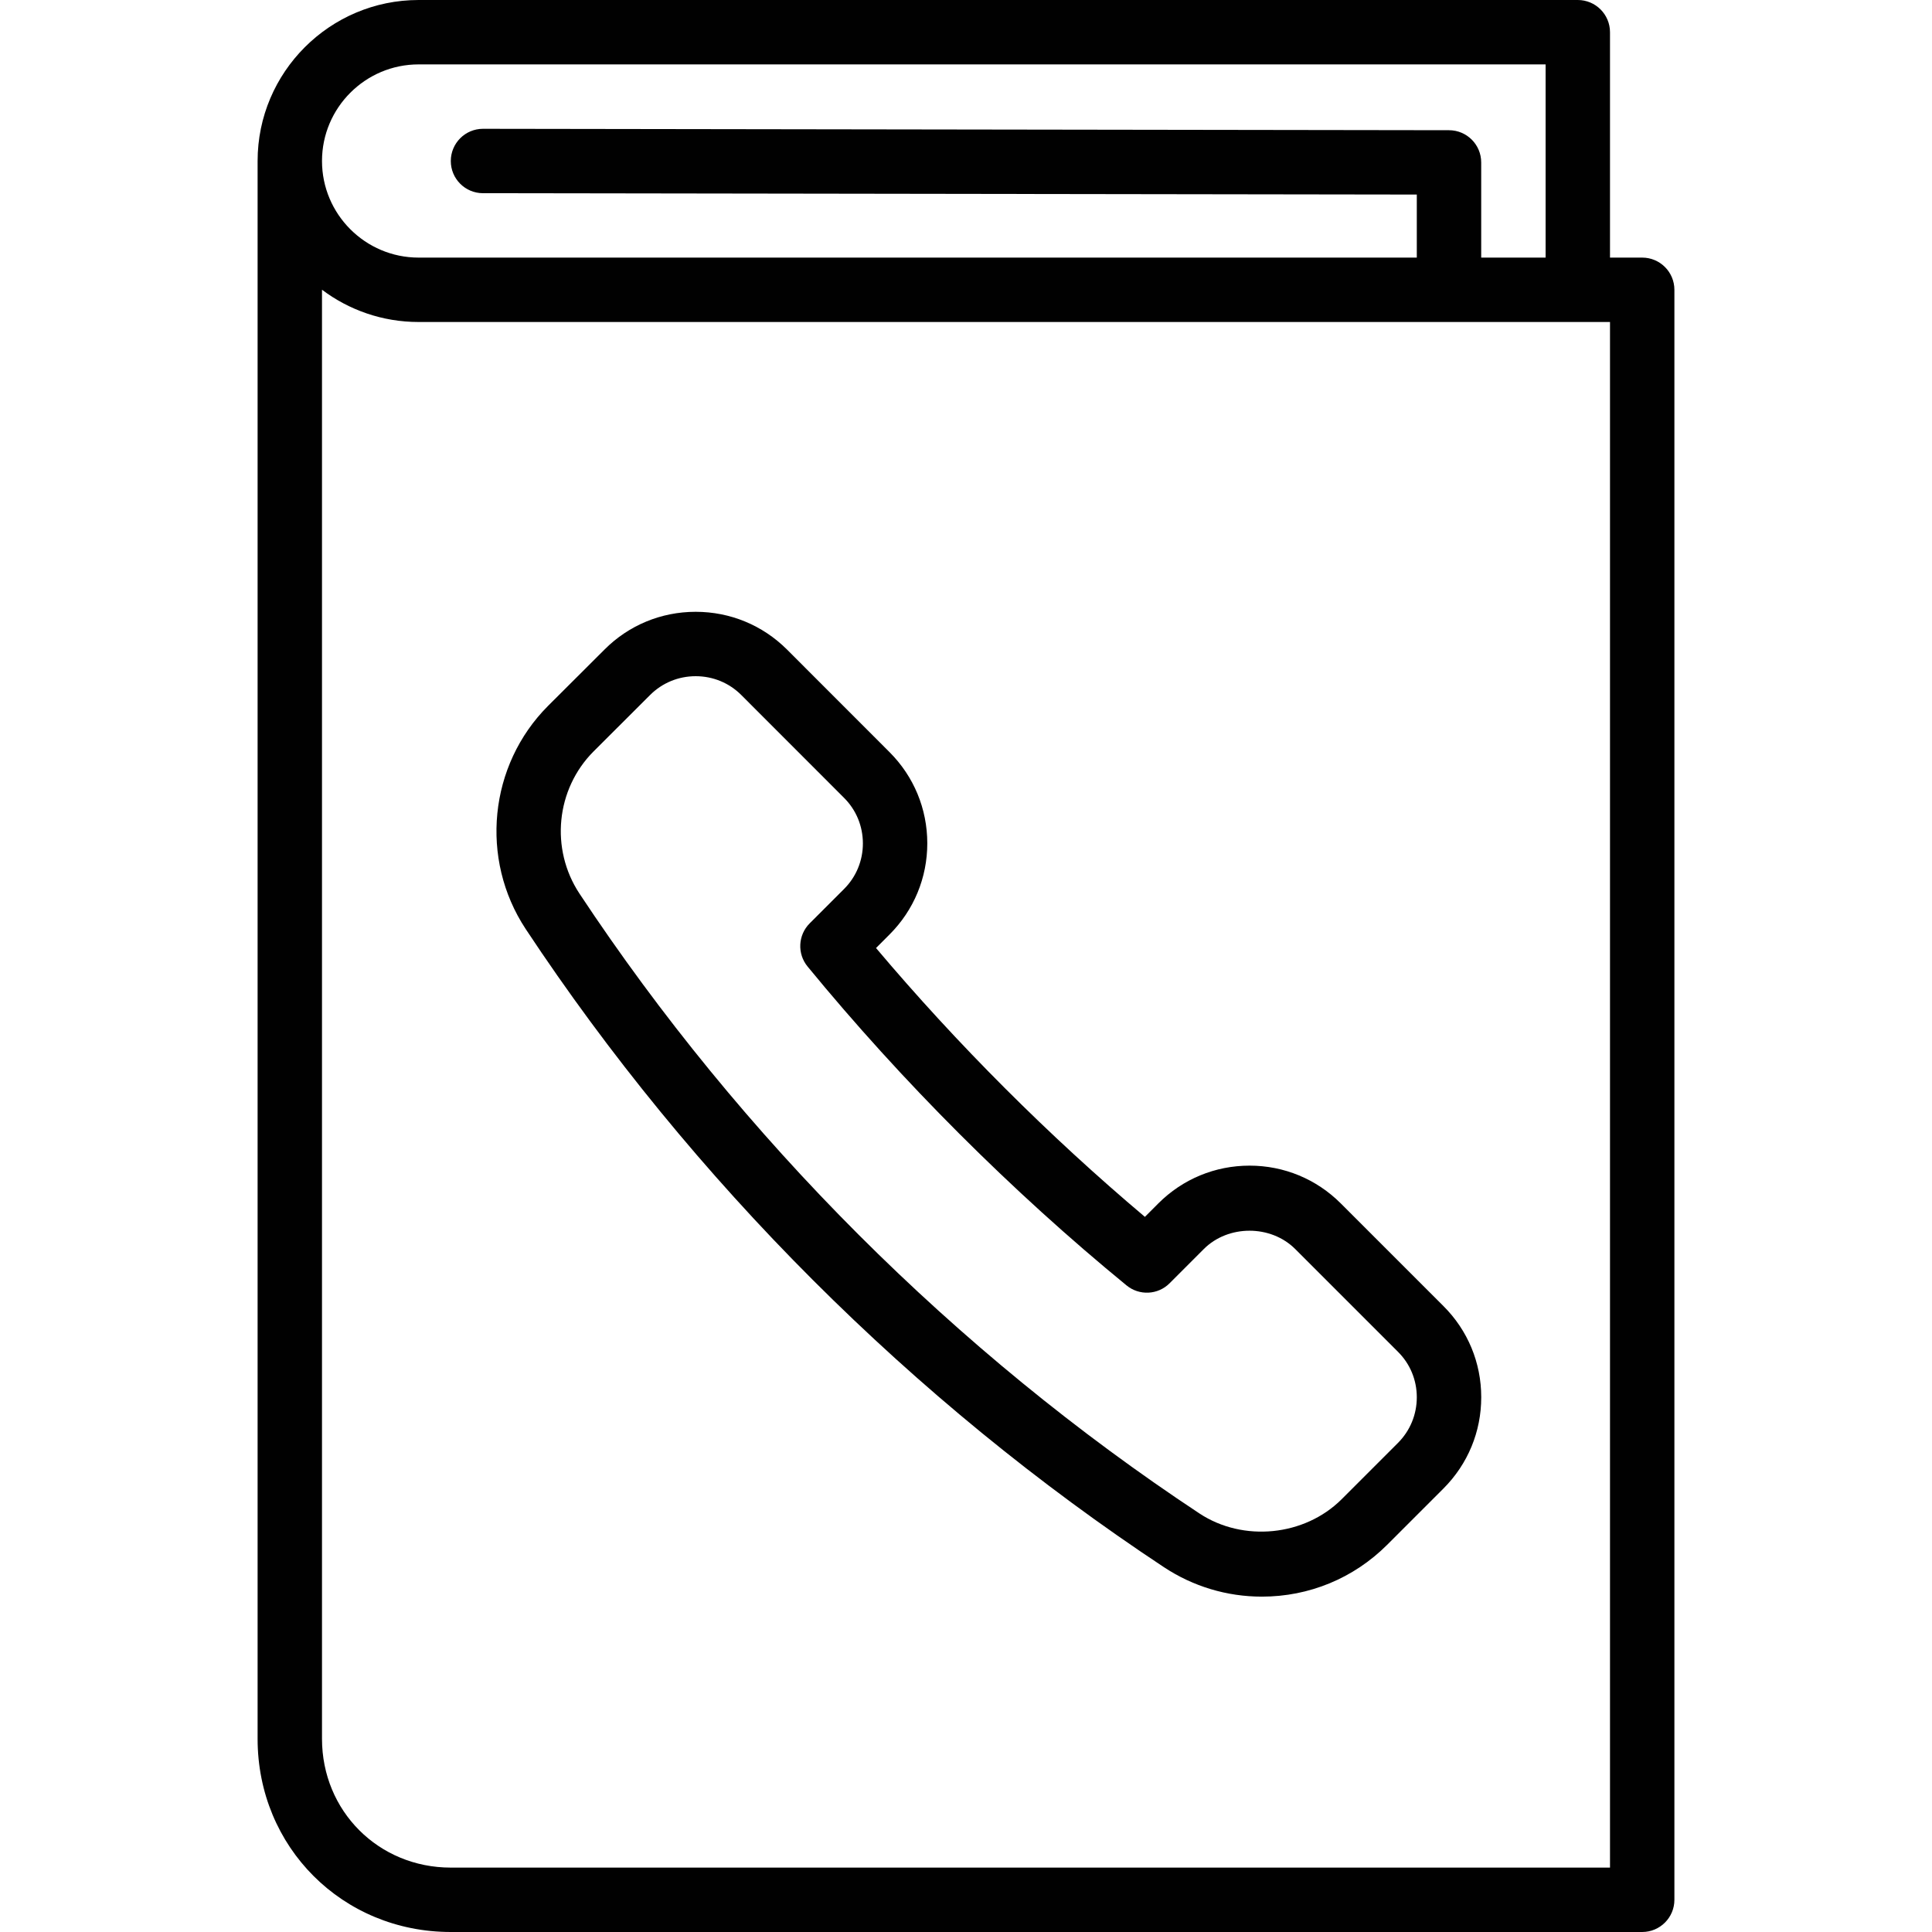 <?xml version="1.0" encoding="utf-8"?>
<!-- Generator: Adobe Illustrator 17.0.0, SVG Export Plug-In . SVG Version: 6.00 Build 0)  -->
<!DOCTYPE svg PUBLIC "-//W3C//DTD SVG 1.1//EN" "http://www.w3.org/Graphics/SVG/1.1/DTD/svg11.dtd">
<svg version="1.1" id="Layer_1" xmlns="http://www.w3.org/2000/svg" xmlns:xlink="http://www.w3.org/1999/xlink" x="0px" y="0px"
	 width="60px" height="60px" viewBox="0 0 60 60" enable-background="new 0 0 60 60" xml:space="preserve">
<g>
	<path fill="#010101" d="M14,60h37c0.552,0,1-0.448,1-1V9c0-0.552-0.448-1-1-1h-1V1c0-0.552-0.448-1-1-1H13c-2.757,0-5,2.243-5,5v49
		C8,57.364,10.636,60,14,60z M13,2h35v6h-2V5.044c0-0.552-0.447-0.999-0.999-1L15.001,4H15c-0.552,0-0.999,0.447-1,0.999
		c-0.001,0.552,0.446,1,0.998,1.001L44,6.042V8H13c-1.654,0-3-1.346-3-3S11.346,2,13,2z M10,8.998C10.836,9.627,11.875,10,13,10h37
		v48H14c-2.243,0-4-1.757-4-4V8.998z"/>
	<path fill="#010101" d="M36.148,48.671c0.905,0.598,1.956,0.914,3.04,0.914c1.47,0,2.851-0.571,3.89-1.608l1.749-1.749
		c0.758-0.758,1.175-1.765,1.174-2.837c0-1.07-0.417-2.076-1.174-2.83l-3.187-3.187c-0.757-0.757-1.763-1.174-2.833-1.174
		c-1.071,0-2.077,0.416-2.835,1.174l-0.416,0.417c-2.973-2.505-5.834-5.366-8.35-8.349l0.418-0.419
		c0.757-0.756,1.174-1.763,1.174-2.834c-0.001-1.071-0.418-2.076-1.173-2.831l-3.188-3.19C23.68,19.415,22.674,19,21.605,19
		c-1.072,0-2.079,0.417-2.833,1.174l-1.753,1.749c-1.837,1.841-2.128,4.755-0.692,6.93C21.491,36.66,28.345,43.513,36.148,48.671z
		 M18.434,23.336l1.752-1.749C20.564,21.208,21.068,21,21.605,21c0.537,0,1.041,0.208,1.418,0.586l3.188,3.19
		c0.379,0.377,0.586,0.88,0.587,1.416c0,0.537-0.208,1.041-0.588,1.419l-1.064,1.064c-0.364,0.364-0.392,0.944-0.066,1.341
		c2.925,3.566,6.35,6.991,9.904,9.902c0.397,0.327,0.978,0.299,1.341-0.067l1.06-1.061c0.758-0.758,2.08-0.759,2.839,0l3.188,3.188
		C43.792,42.354,44,42.857,44,43.393c0,0.537-0.208,1.042-0.588,1.421l-1.748,1.748c-1.149,1.145-3.054,1.337-4.414,0.44
		c-7.58-5.01-14.238-11.668-19.255-19.252C17.081,26.364,17.265,24.507,18.434,23.336z"/>
</g>
</svg>
